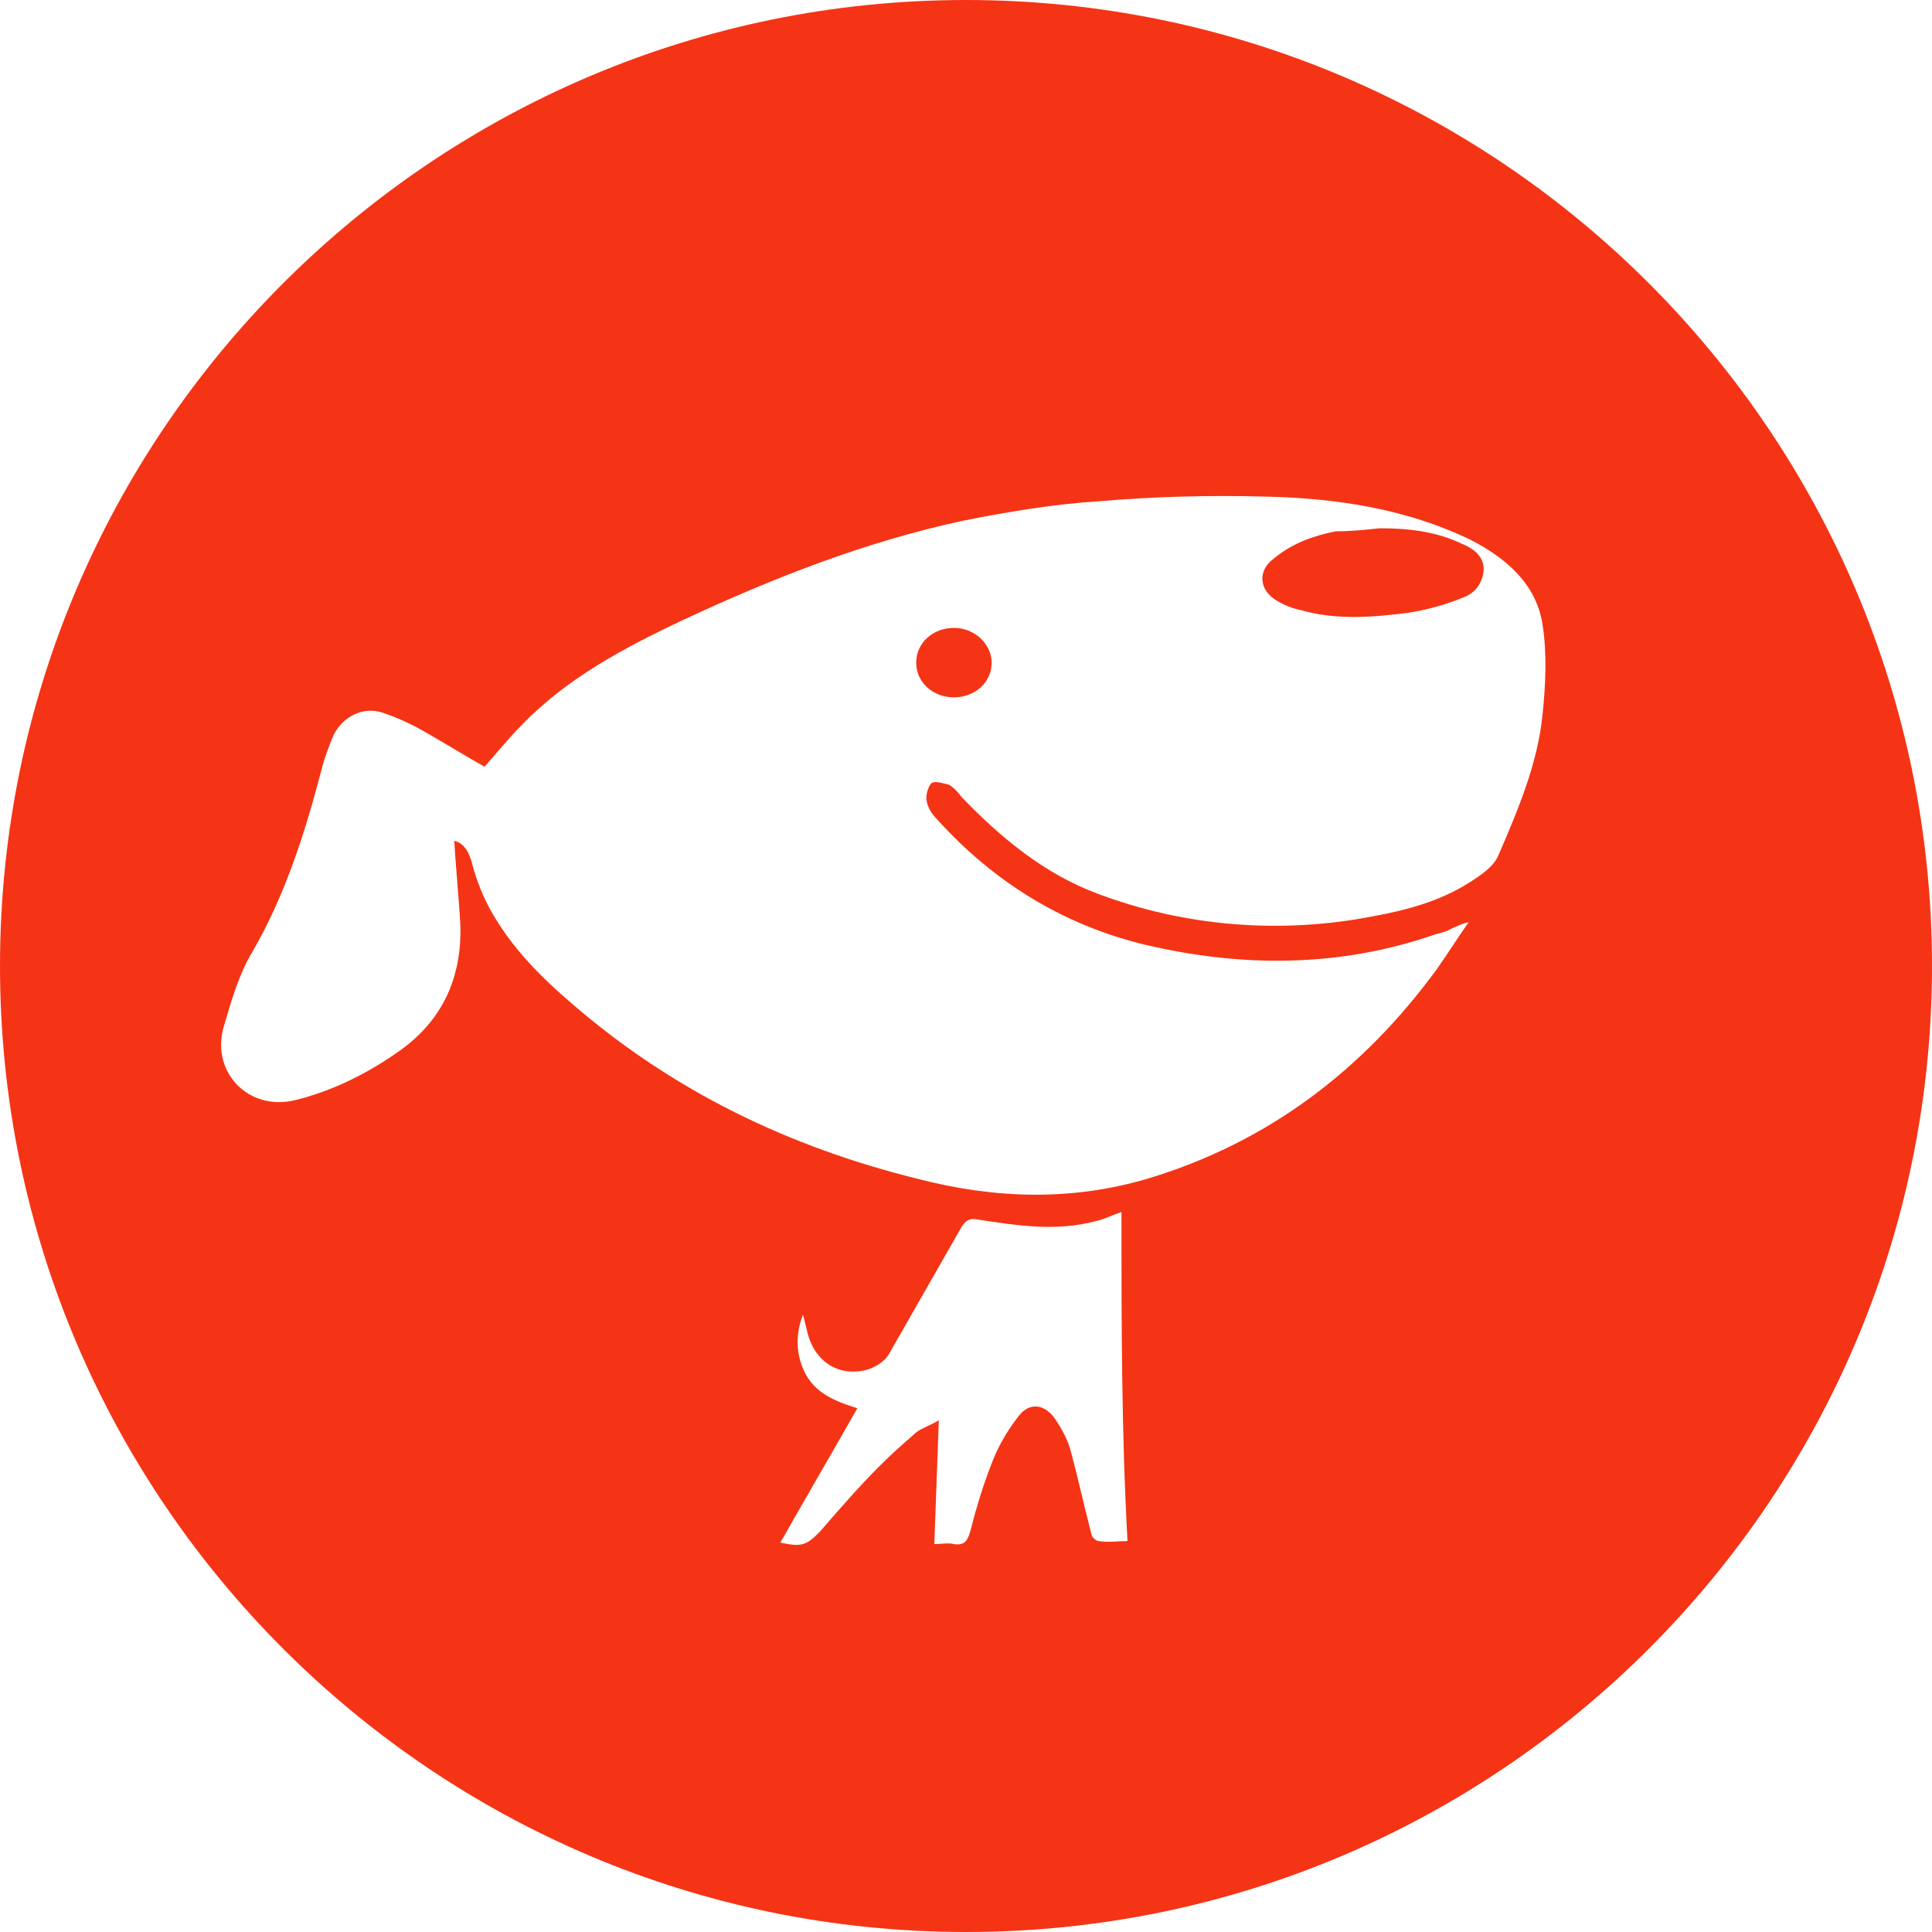 <?xml version="1.0" standalone="no"?><!DOCTYPE svg PUBLIC "-//W3C//DTD SVG 1.1//EN" "http://www.w3.org/Graphics/SVG/1.1/DTD/svg11.dtd"><svg t="1615911205039" class="icon" viewBox="0 0 1024 1024" version="1.1" xmlns="http://www.w3.org/2000/svg" p-id="10775" xmlns:xlink="http://www.w3.org/1999/xlink" width="120" height="120"><defs><style type="text/css"></style></defs><path d="M512 0c282.4 0 512 229.6 512 512s-229.6 512-512 512S0 794.4 0 512 229.6 0 512 0z m82.4 642.4c-4.8 1.6-9.6 4-13.6 4.8-20.8 5.6-41.6 2.4-62.4-0.8-4-0.8-6.4 0-8.8 4l-38.4 67.2c-2.4 4-6.4 6.4-10.4 8-15.2 4.8-28.8-3.2-32.8-19.2l-2.4-9.6c-3.2 8-4 17.6-0.8 26.4 4.8 14.4 16.8 19.2 29.6 23.2-13.6 24-27.2 47.2-40.8 71.2 11.2 2.4 13.6 1.6 20.8-5.6 10.4-12 20.8-24 32-35.2 6.4-6.4 12.8-12 19.2-17.6 3.2-2.4 6.4-3.2 12-6.4-0.8 22.4-1.6 44-2.4 65.6 4 0 7.2-0.8 10.4 0 5.6 0.8 7.2-1.6 8.8-7.2 3.2-12.8 7.2-25.6 12-37.6 3.2-8 8-16 13.6-23.2 5.6-7.2 13.6-6.4 19.2 1.6 3.2 4.8 6.4 10.4 8 16 4 14.4 7.2 29.6 11.2 44.8 0 1.6 2.4 4 4 4 4.8 0.8 10.4 0 15.2 0-3.2-57.6-3.2-116-3.2-174.4z m76-379.2c-29.6-0.8-58.4 0-87.2 2.4-24.8 1.6-48.8 5.6-72.8 10.4-52 11.2-100.8 30.4-148.8 52.8-30.4 14.4-60.8 30.4-84.8 55.2-7.2 7.2-13.6 15.2-20 22.4-11.2-6.4-21.6-12.8-32.8-19.2-7.2-4-14.4-7.2-21.6-9.6-10.4-3.2-20.8 2.4-25.6 12-2.4 5.6-4.8 12-6.4 18.4-8.8 33.6-19.2 66.4-36.8 96.8-7.2 12-11.2 26.4-15.2 40-6.4 24 13.6 44 37.6 38.4 20-4.8 39.2-14.4 56-26.4 22.4-16 32.8-38.4 32-66.4-0.8-15.2-2.4-29.6-3.2-44.8 5.6 1.6 8 6.4 9.6 12.8 2.4 8.8 5.6 16.8 9.6 24 11.2 20 26.4 35.2 43.2 49.6 53.6 46.4 115.2 76 183.2 92.8 40 10.4 80.8 12 121.6 0 64-19.2 114.4-57.6 153.6-111.2 5.6-8 11.2-16.8 16.8-24.8-4 0.8-6.4 2.4-8.8 3.2-2.4 1.6-5.6 2.4-8.8 3.2-50.4 17.6-102.4 17.6-153.6 5.6-43.2-10.4-80-32.8-110.4-66.4-2.4-2.4-4.8-5.6-5.6-9.6-0.8-3.2 0.8-8 2.4-9.6 1.6-1.6 6.4 0 9.6 0.8 2.4 1.6 4.8 4 6.4 6.4 20.8 21.6 44 40.8 72 51.2 46.4 17.6 97.6 21.6 146.4 12 17.6-3.2 35.2-8 50.4-17.6 6.4-4 13.6-8.8 16-15.2 10.4-24 20.8-48.8 23.2-74.4 1.6-15.2 2.4-32 0-47.2-3.2-21.6-19.2-35.2-37.6-44.8-34.4-16.8-72-22.4-109.6-23.2z m-164.8 69.6c11.2 0 20 8.8 20 18.4 0 10.4-8.8 18.4-20 18.4s-20-8-20-18.4c0-10.4 8.8-18.4 20-18.4zM731.2 280c15.2 0 29.6 1.6 43.2 8 5.6 2.4 11.2 5.6 12 12.8 0 7.2-4 13.6-11.2 16-9.6 4-19.2 6.4-28.8 8-19.2 2.4-38.4 4-57.6-1.6-4-0.8-8-2.4-12-4.8-9.6-5.6-10.4-16-1.6-22.4 9.6-8 20.8-12 32.8-14.4 8 0 16-0.8 23.2-1.6z" fill="#F53415" p-id="10776"></path></svg>